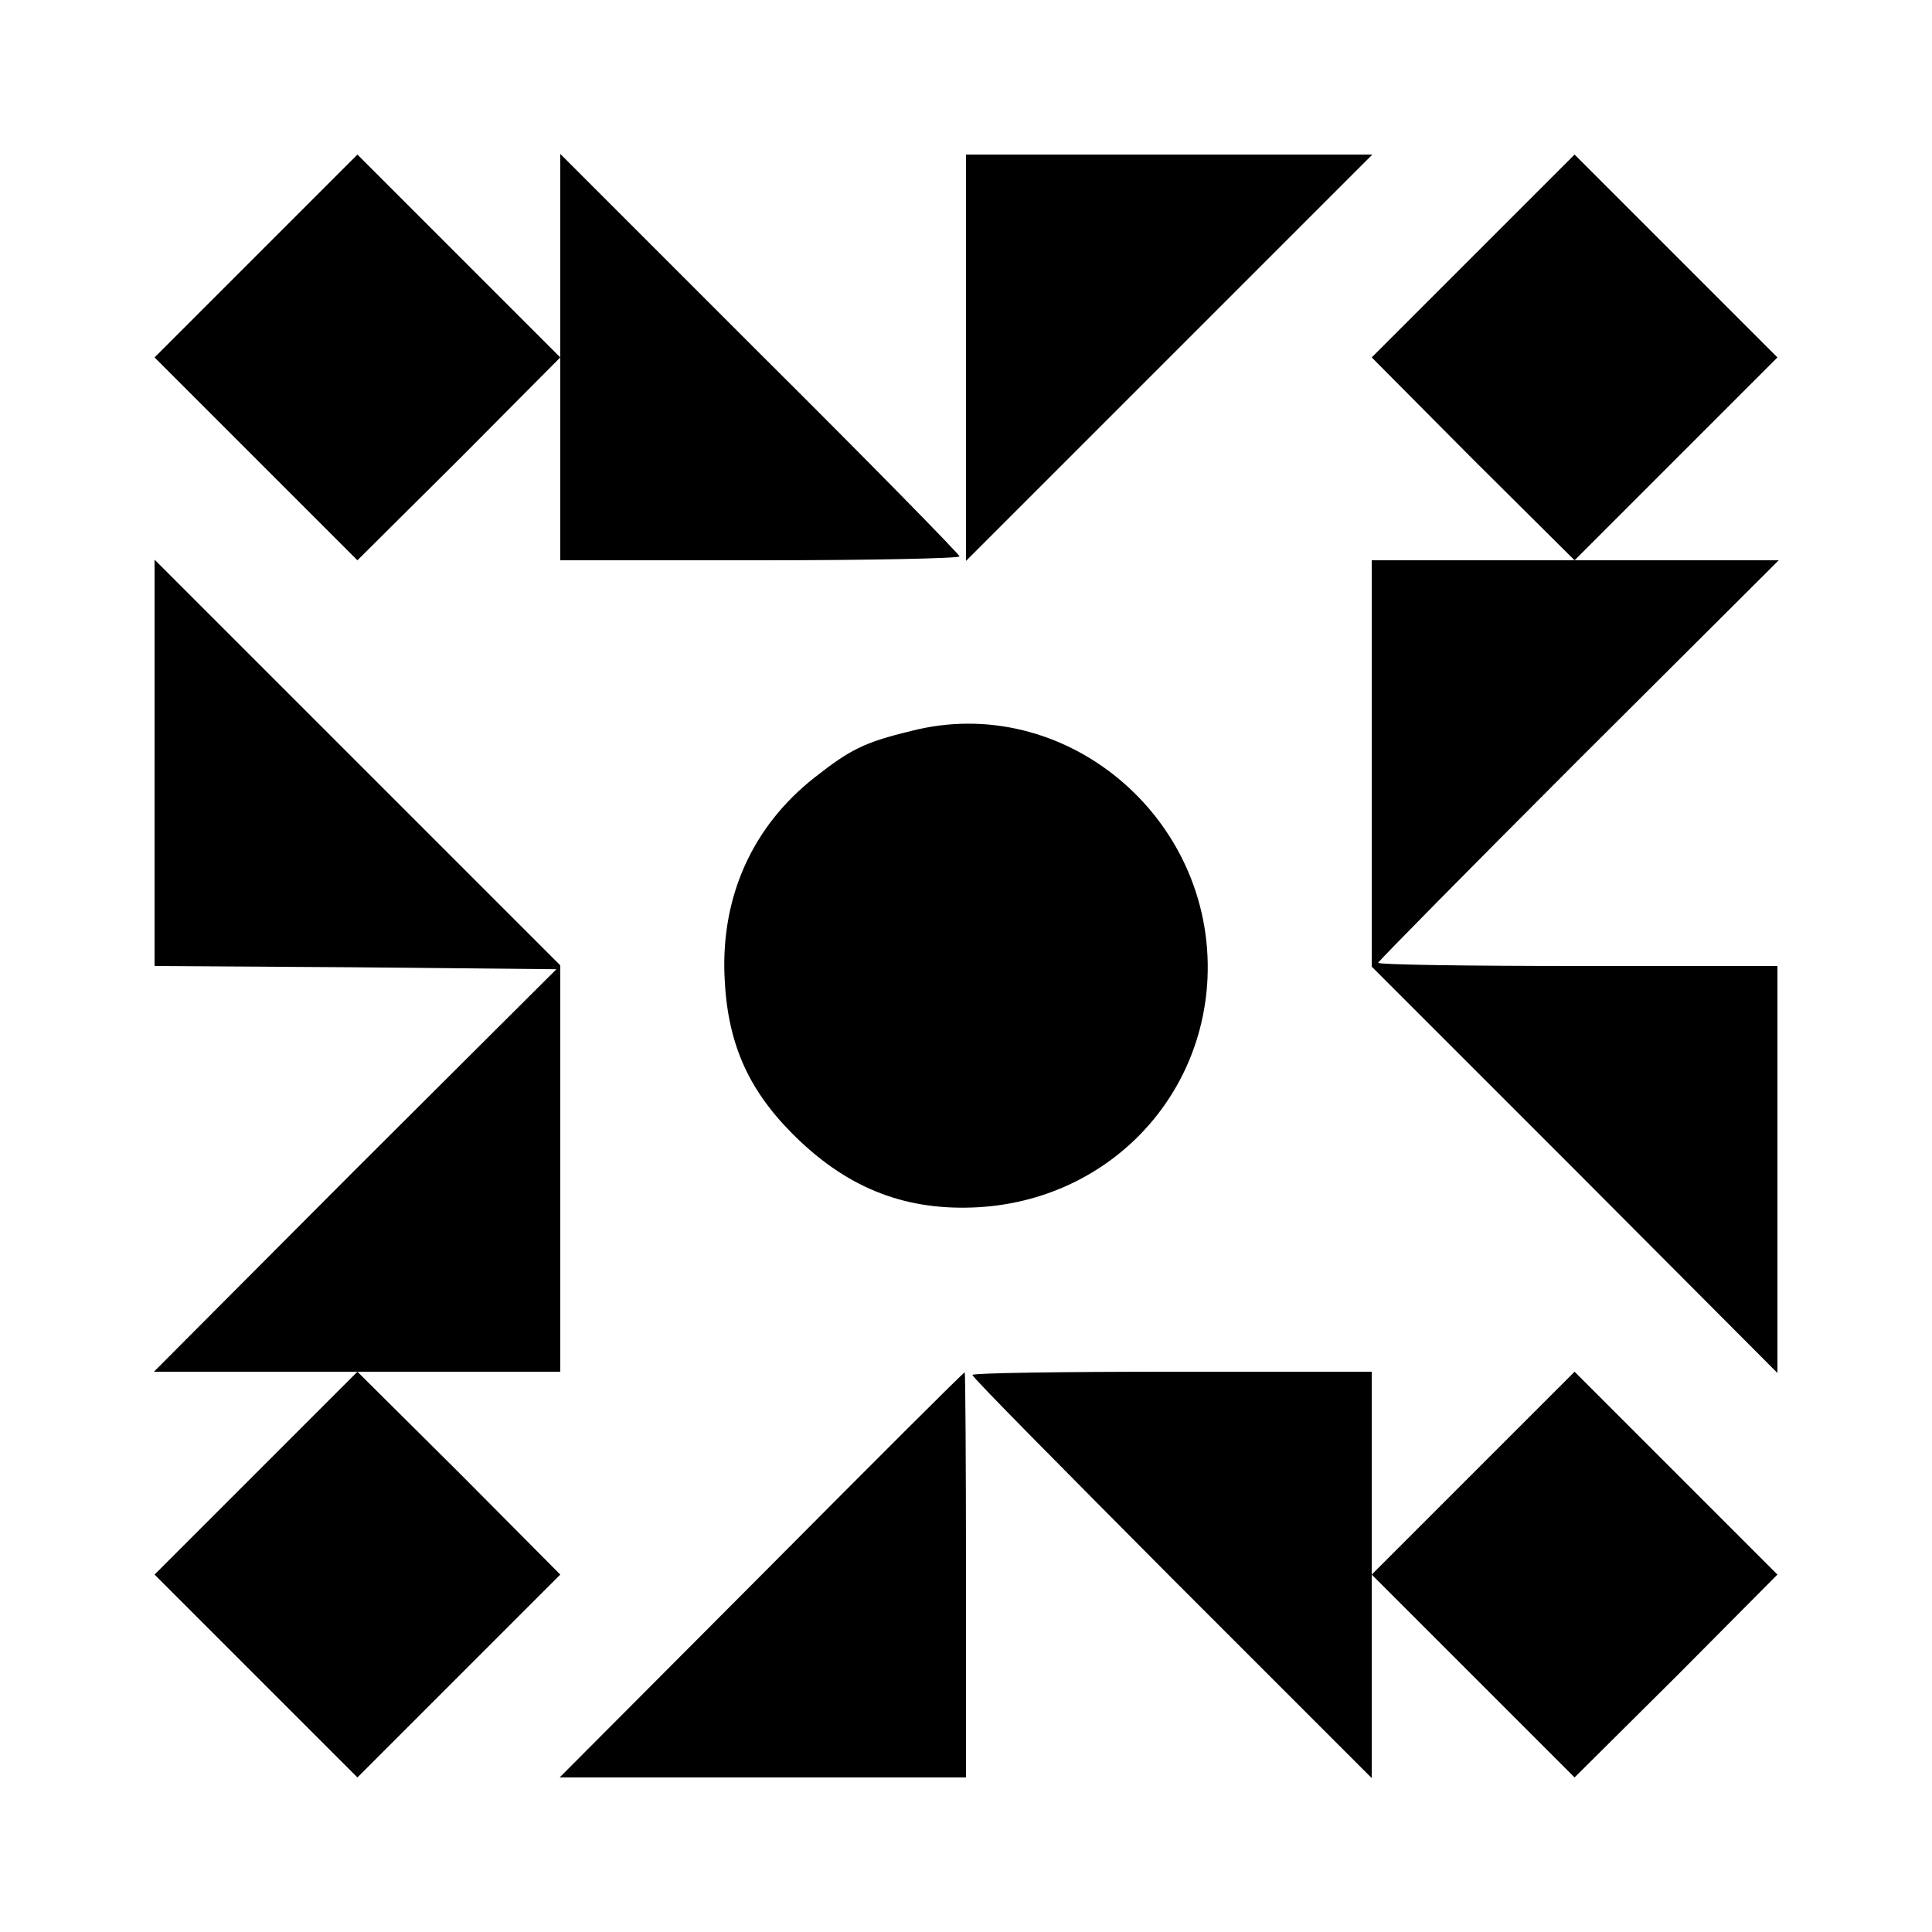 <?xml version="1.0" standalone="no"?>
<!DOCTYPE svg PUBLIC "-//W3C//DTD SVG 20010904//EN"
 "http://www.w3.org/TR/2001/REC-SVG-20010904/DTD/svg10.dtd">
<svg version="1.0" xmlns="http://www.w3.org/2000/svg"
 width="300pt" height="300pt" viewBox="0 0 300 300"
 preserveAspectRatio="xMidYMid meet">
<g transform="translate(0,300) scale(0.1,-0.1)"
fill="#000000" stroke="none">
<path d="M397 2602 l-157 -157 158 -158 157 -157 158 157 157 158 0 -158 0
-157 310 0 c171 0 310 3 310 6 0 3 -139 145 -310 315 l-310 310 0 -158 0 -158
-158 158 -157 157 -158 -158z"/>
<path d="M1500 2445 l0 -316 158 158 c87 87 229 229 316 316 l157 157 -315 0
-316 0 0 -315z"/>
<path d="M2287 2602 l-157 -157 157 -158 158 -157 -158 0 -157 0 0 -315 0
-316 315 -315 315 -316 0 316 0 316 -310 0 c-170 0 -310 2 -310 5 0 2 140 144
311 315 l311 310 -159 0 -158 0 158 158 157 157 -158 158 -157 157 -158 -158z"/>
<path d="M240 1816 l0 -316 312 -2 312 -3 -313 -312 -312 -313 158 0 158 0
-158 -158 -157 -157 158 -158 157 -157 158 158 157 157 -157 158 -158 157 158
0 157 0 0 316 0 315 -315 315 -315 315 0 -315z"/>
<path d="M1415 1865 c-74 -18 -95 -29 -151 -73 -95 -75 -144 -183 -139 -307 4
-102 35 -174 104 -244 82 -83 171 -120 281 -116 200 7 356 160 365 356 11 250
-222 445 -460 384z"/>
<path d="M1182 554 l-313 -314 315 0 316 0 0 315 c0 173 -1 315 -2 314 -2 0
-144 -142 -316 -315z"/>
<path d="M1510 865 c0 -4 140 -145 310 -316 l310 -310 0 158 0 158 158 -158
157 -157 158 157 157 158 -157 157 -158 158 -157 -157 -158 -158 0 158 0 157
-310 0 c-170 0 -310 -2 -310 -5z"/>
</g>
</svg>
